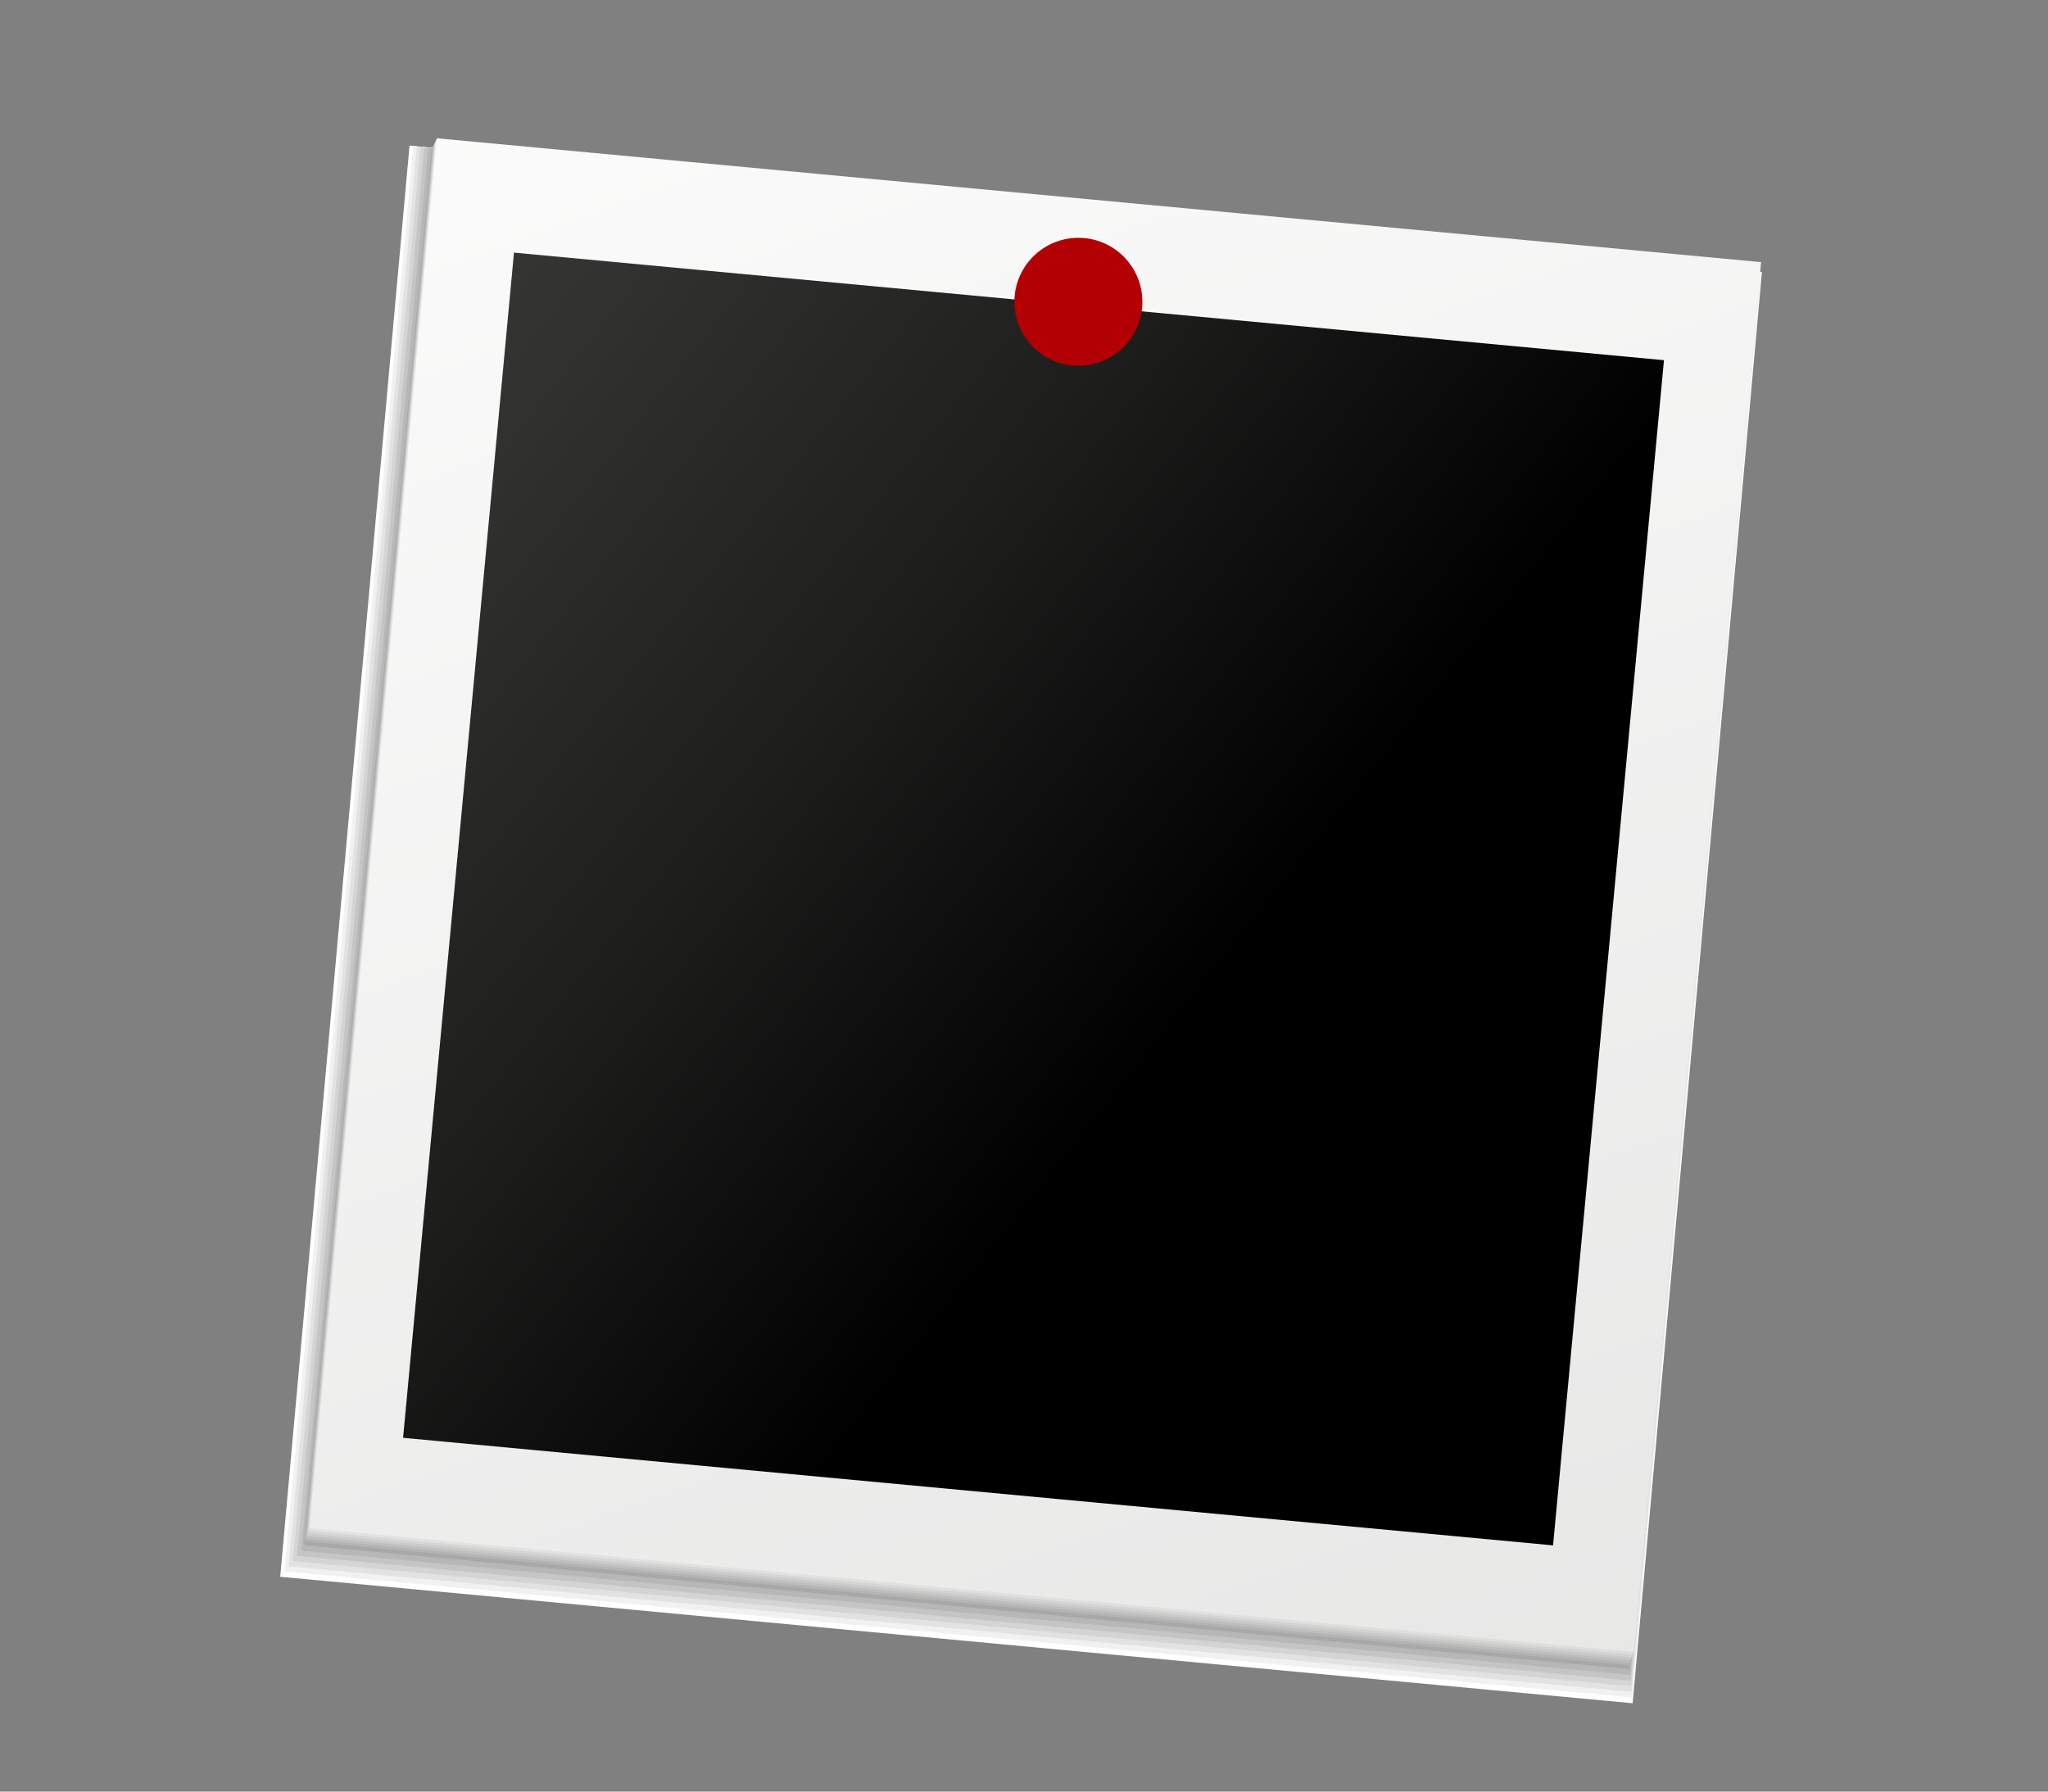 <?xml version="1.0" encoding="iso-8859-1"?>
<!-- Generator: Adobe Illustrator 16.0.0, SVG Export Plug-In . SVG Version: 6.00 Build 0)  -->
<!DOCTYPE svg PUBLIC "-//W3C//DTD SVG 1.1//EN" "http://www.w3.org/Graphics/SVG/1.1/DTD/svg11.dtd">
<svg version="1.1" id="Layer_1" xmlns="http://www.w3.org/2000/svg" xmlns:xlink="http://www.w3.org/1999/xlink" x="0px" y="0px"
	 width="320px" height="280px" viewBox="0 0 320 280" style="enable-background:new 0 0 320 280;" xml:space="preserve">
<rect x="0" y="0" width="320" height="280" fill="#808080" stroke="none"/>
<g>
	<g>
		<polygon style="fill:#FFFFFF;" points="255.096,266.193 43.782,246.427 63.987,22.755 275.301,42.523 		"/>
		<polygon style="fill:#F1F1F1;" points="255.025,265.309 44.441,245.609 64.564,22.83 275.146,42.529 		"/>
		<polygon style="fill:#E2E2E2;" points="254.955,264.422 45.101,244.791 65.14,22.903 274.993,42.535 		"/>
		<polygon style="fill:#D4D4D4;" points="254.884,263.535 45.76,243.973 65.716,22.978 274.839,42.541 		"/>
		<polygon style="fill:#C5C5C5;" points="254.814,262.648 46.419,243.154 66.292,23.052 274.686,42.547 		"/>
		<polygon style="fill:#B7B7B7;" points="254.743,261.764 47.078,242.337 66.868,23.127 274.531,42.553 		"/>
		<polygon style="fill:#A8A8A8;" points="254.673,260.877 47.738,241.52 67.444,23.201 274.378,42.559 		"/>
	</g>
	<g>
		<g>
			<polygon style="fill:#A8A8A8;" points="254.438,260.654 47.504,241.3 67.444,23.201 274.378,42.559 			"/>
			
				<linearGradient id="SVGID_1_" gradientUnits="userSpaceOnUse" x1="312.991" y1="164.982" x2="504.243" y2="-245.182" gradientTransform="matrix(0.999 0.015 0.015 -0.999 -239.726 110.614)">
				<stop  offset="0" style="stop-color:#B7B7B7"/>
				<stop  offset="1" style="stop-color:#B2B2B1"/>
			</linearGradient>
			<polygon style="fill:url(#SVGID_1_);" points="254.584,260.245 47.65,240.889 67.577,22.937 274.51,42.294 			"/>
			
				<linearGradient id="SVGID_2_" gradientUnits="userSpaceOnUse" x1="317.822" y1="166.498" x2="508.287" y2="-241.978" gradientTransform="matrix(0.999 0.031 0.031 -0.999 -243.454 106.228)">
				<stop  offset="0" style="stop-color:#C5C5C5"/>
				<stop  offset="1" style="stop-color:#BBBBBB"/>
			</linearGradient>
			<polygon style="fill:url(#SVGID_2_);" points="254.73,259.834 47.795,240.479 67.708,22.671 274.643,42.029 			"/>
			
				<linearGradient id="SVGID_3_" gradientUnits="userSpaceOnUse" x1="322.659" y1="168.05" x2="512.242" y2="-238.535" gradientTransform="matrix(0.998 0.046 0.046 -0.998 -247.181 101.814)">
				<stop  offset="0" style="stop-color:#D4D4D4"/>
				<stop  offset="1" style="stop-color:#C5C5C4"/>
			</linearGradient>
			<polygon style="fill:url(#SVGID_3_);" points="254.875,259.424 47.941,240.066 67.841,22.405 274.773,41.764 			"/>
			
				<linearGradient id="SVGID_4_" gradientUnits="userSpaceOnUse" x1="327.459" y1="169.69" x2="516.067" y2="-234.805" gradientTransform="matrix(0.997 0.062 0.062 -0.997 -250.936 97.429)">
				<stop  offset="0" style="stop-color:#E2E2E2"/>
				<stop  offset="1" style="stop-color:#CECECD"/>
			</linearGradient>
			<polygon style="fill:url(#SVGID_4_);" points="255.021,259.014 48.087,239.656 67.973,22.141 274.906,41.499 			"/>
			
				<linearGradient id="SVGID_5_" gradientUnits="userSpaceOnUse" x1="332.185" y1="171.339" x2="519.729" y2="-230.871" gradientTransform="matrix(0.996 0.078 0.078 -0.996 -254.661 93.043)">
				<stop  offset="0" style="stop-color:#F1F1F1"/>
				<stop  offset="1" style="stop-color:#D8D8D7"/>
			</linearGradient>
			<polygon style="fill:url(#SVGID_5_);" points="255.168,258.604 48.233,239.246 68.105,21.875 275.039,41.234 			"/>
			
				<linearGradient id="SVGID_6_" gradientUnits="userSpaceOnUse" x1="336.86" y1="173.025" x2="523.249" y2="-226.708" gradientTransform="matrix(0.996 0.093 0.093 -0.996 -258.39 88.657)">
				<stop  offset="0" style="stop-color:#FFFFFF"/>
				<stop  offset="1" style="stop-color:#E1E1E0"/>
			</linearGradient>
			<polygon style="fill:url(#SVGID_6_);" points="255.313,258.193 48.378,238.835 68.237,21.61 275.171,40.969 			"/>
		</g>
		
			<linearGradient id="SVGID_7_" gradientUnits="userSpaceOnUse" x1="448.06" y1="-28.973" x2="289.371" y2="74.594" gradientTransform="matrix(0.996 0.093 0.093 -0.996 -258.39 88.657)">
			<stop  offset="0" style="stop-color:#000000"/>
			<stop  offset="0.382" style="stop-color:#1D1D1C"/>
			<stop  offset="0.756" style="stop-color:#323230"/>
			<stop  offset="1" style="stop-color:#3A3A38"/>
		</linearGradient>
		<polygon style="fill:url(#SVGID_7_);" points="242.665,241.52 62.982,224.709 80.309,39.482 259.994,56.291 		"/>
	</g>
</g>
<g style="opacity:0.7;">
	
		<ellipse transform="matrix(0.01 -1 1 0.01 118.555 215.025)" style="fill:#F8F8F7;" cx="167.824" cy="47.665" rx="2.755" ry="3.651"/>
	
		<ellipse transform="matrix(0.01 -1 1 0.01 118.787 214.939)" style="fill:#F4F4F3;" cx="167.906" cy="47.499" rx="2.68" ry="3.576"/>
	
		<ellipse transform="matrix(0.01 -1 1 0.01 119.057 214.854)" style="fill:#EFEFEE;" cx="167.988" cy="47.327" rx="2.604" ry="3.502"/>
	
		<ellipse transform="matrix(0.01 -1 1 0.01 119.297 214.761)" style="fill:#EBEBEA;" cx="168.07" cy="47.154" rx="2.529" ry="3.428"/>
	
		<ellipse transform="matrix(0.01 -1 1 0.01 119.579 214.671)" style="fill:#E6E6E5;" cx="168.155" cy="46.972" rx="2.453" ry="3.355"/>
	
		<ellipse transform="matrix(0.01 -1 1 0.01 119.81 214.581)" style="fill:#E2E2E1;" cx="168.236" cy="46.805" rx="2.378" ry="3.279"/>
	
		<ellipse transform="matrix(0.01 -1 1 0.01 120.042 214.491)" style="fill:#DDDDDD;" cx="168.317" cy="46.636" rx="2.303" ry="3.205"/>
	
		<ellipse transform="matrix(0.01 -1 1 0.01 120.314 214.408)" style="fill:#D9D9D8;" cx="168.399" cy="46.464" rx="2.228" ry="3.131"/>
	
		<ellipse transform="matrix(0.01 -1 1 0.01 120.548 214.315)" style="fill:#D4D4D4;" cx="168.482" cy="46.293" rx="2.152" ry="3.058"/>
	
		<ellipse transform="matrix(0.01 -1 1 0.01 120.821 214.232)" style="fill:#D0D0D0;" cx="168.564" cy="46.12" rx="2.077" ry="2.983"/>
	
		<ellipse transform="matrix(0.009 -1 1 0.009 121.113 214.139)" style="fill:#CBCBCB;" cx="168.65" cy="45.934" rx="2.001" ry="2.909"/>
	
		<ellipse transform="matrix(0.01 -1 1 0.01 121.351 214.044)" style="fill:#C7C7C7;" cx="168.733" cy="45.76" rx="1.926" ry="2.835"/>
	
		<ellipse transform="matrix(0.01 -1 1 0.01 121.579 213.951)" style="fill:#C2C2C2;" cx="168.815" cy="45.59" rx="1.85" ry="2.761"/>
	
		<ellipse transform="matrix(0.01 -1 1 0.01 121.856 213.869)" style="fill:#BEBEBE;" cx="168.897" cy="45.417" rx="1.775" ry="2.687"/>
	
		<ellipse transform="matrix(0.01 -1 1 0.01 122.086 213.774)" style="fill:#BAB9BA;" cx="168.979" cy="45.245" rx="1.699" ry="2.612"/>
	
		<ellipse transform="matrix(0.01 -1 1 0.01 122.365 213.693)" style="fill:#B5B5B5;" cx="169.062" cy="45.073" rx="1.625" ry="2.539"/>
	
		<ellipse transform="matrix(0.01 -1 1 0.01 122.593 213.597)" style="fill:#B1B0B1;" cx="169.144" cy="44.9" rx="1.549" ry="2.464"/>
	
		<ellipse transform="matrix(0.01 -1 1 0.01 122.873 213.517)" style="fill:#ACACAC;" cx="169.226" cy="44.729" rx="1.473" ry="2.39"/>
	
		<ellipse transform="matrix(0.01 -1 1 0.01 123.099 213.421)" style="fill:#A8A7A8;" cx="169.309" cy="44.556" rx="1.398" ry="2.317"/>
	
		<ellipse transform="matrix(0.01 -1 1 0.01 123.383 213.341)" style="fill:#A3A3A4;" cx="169.391" cy="44.385" rx="1.323" ry="2.242"/>
	
		<ellipse transform="matrix(0.01 -1 1 0.01 123.605 213.245)" style="fill:#9F9E9F;" cx="169.473" cy="44.213" rx="1.248" ry="2.168"/>
	
		<ellipse transform="matrix(0.01 -1 1 0.01 123.894 213.166)" style="fill:#9A9A9B;" cx="169.556" cy="44.04" rx="1.172" ry="2.094"/>
	
		<ellipse transform="matrix(0.01 -1 1 0.01 124.11 213.068)" style="fill:#969597;" cx="169.638" cy="43.868" rx="1.097" ry="2.021"/>
	
		<ellipse transform="matrix(0.01 -1 1 0.01 124.403 212.991)" style="fill:#919192;" cx="169.721" cy="43.696" rx="1.021" ry="1.945"/>
	
		<ellipse transform="matrix(0.009 -1 1 0.009 124.701 212.915)" style="fill:#8D8C8E;" cx="169.802" cy="43.525" rx="0.946" ry="1.872"/>
	
		<ellipse transform="matrix(0.009 -1 1 0.009 124.92 212.812)" style="fill:#888889;" cx="169.886" cy="43.347" rx="0.87" ry="1.797"/>
	
		<ellipse transform="matrix(0.009 -1 1 0.009 125.229 212.738)" style="fill:#848385;" cx="169.968" cy="43.175" rx="0.795" ry="1.723"/>
</g>
<circle style="fill:#B20004;" cx="168.5" cy="47.167" r="10"/>
</svg>
